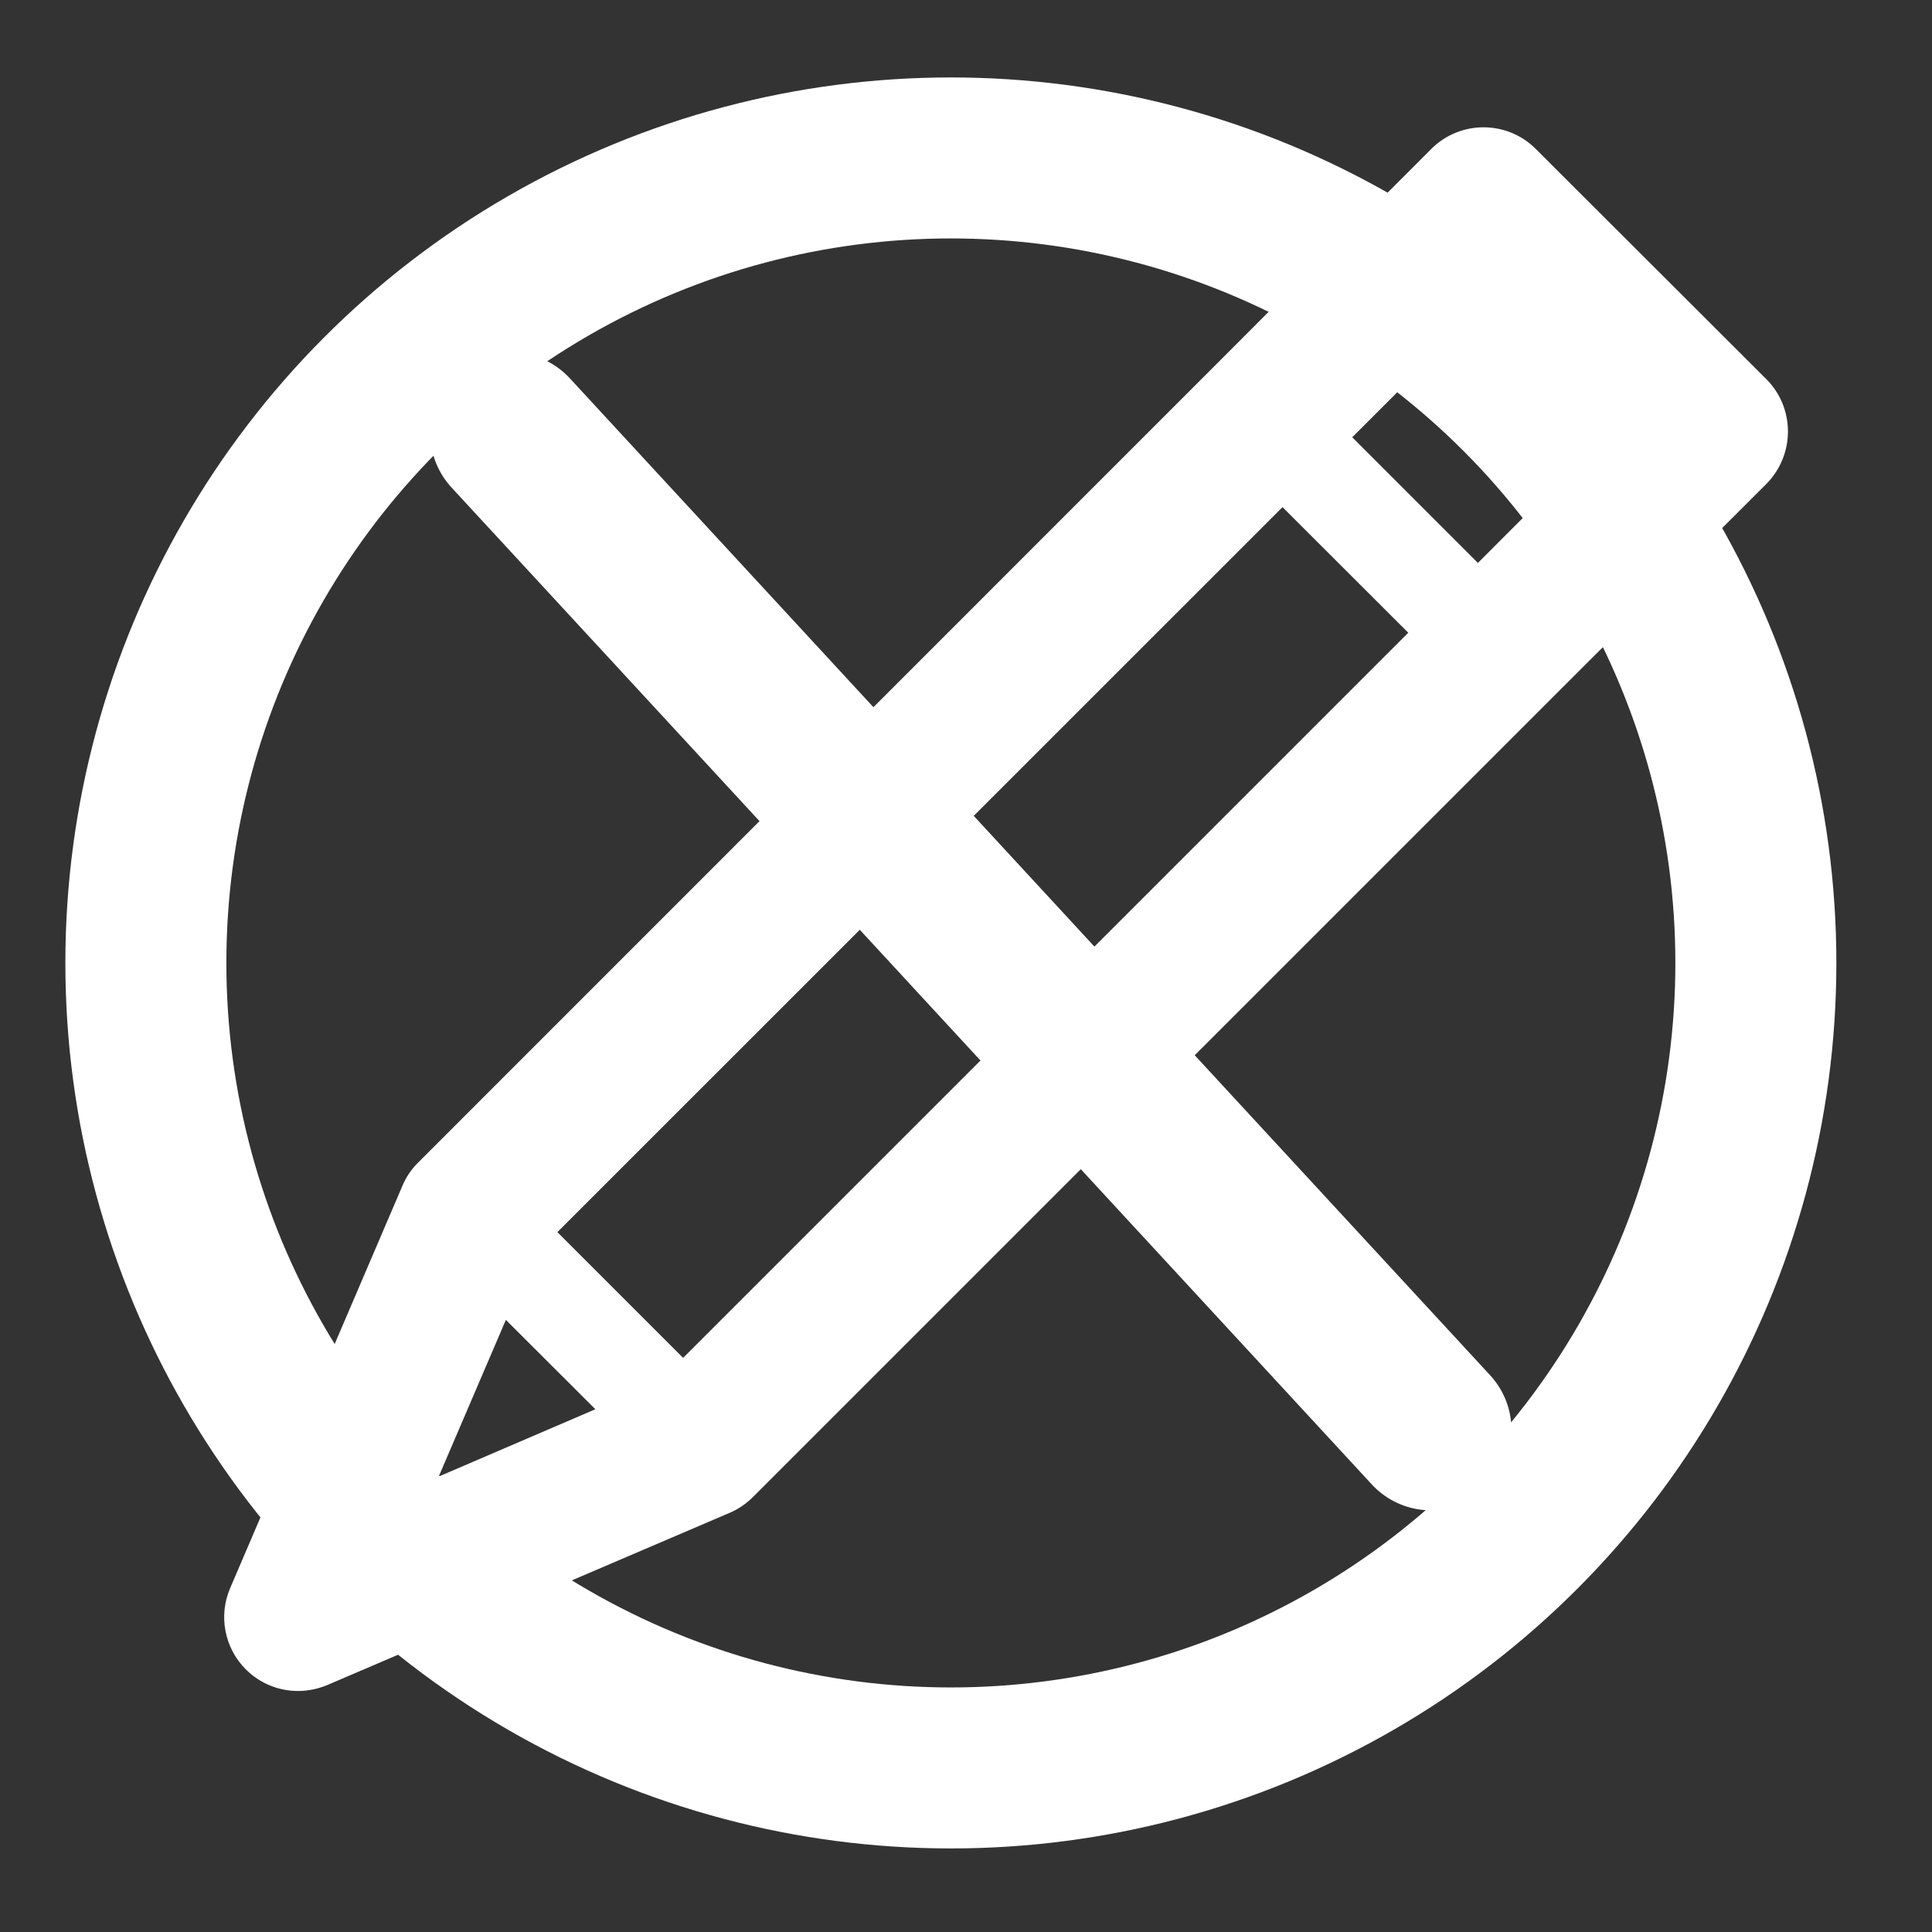 <?xml version="1.0" encoding="UTF-8" standalone="no"?>
<svg
   xmlns:dc="http://purl.org/dc/elements/1.1/"
   xmlns:cc="http://creativecommons.org/ns#"
   xmlns:rdf="http://www.w3.org/1999/02/22-rdf-syntax-ns#"
   xmlns:svg="http://www.w3.org/2000/svg"
   xmlns="http://www.w3.org/2000/svg"
   id="svg6528"
   height="12"
   width="12"
   version="1.1">
  <rect width="100%" height="100%" fill="#333333" stroke="none"/>
  <defs
     id="defs6536" />
  <g
     style="opacity:1.0"
     id="g7160">
    <path
       d="M 10.971,2.355 9.539,0.925 c -0.179,-0.179 -0.47,-0.179 -0.649,0 L 7.597,2.22 2.598,7.22 C 2.556,7.261 2.523,7.31 2.5,7.364 L 1.43,9.863 c -0.075,0.173 -0.035,0.374 0.096,0.505 0.089,0.089 0.205,0.135 0.325,0.135 0.061,0 0.122,-0.012 0.182,-0.037 l 2.5,-1.07 c 0.054,-0.023 0.103,-0.057 0.144,-0.098 L 9.676,4.299 10.971,3.006 C 11.15,2.825 11.15,2.534 10.971,2.355 Z M 2.725,9.171 3.142,8.198 3.698,8.753 2.725,9.171 Z M 4.243,8.434 3.462,7.653 7.966,3.15 8.747,3.93 4.243,8.434 Z m 4.937,-4.937 -0.781,-0.781 0.816,-0.816 0.781,0.779 -0.816,0.817 z"
       id="path6532"
       style="color:#000000;fill:#ffffff;fill-opacity:1.0;fill-rule:evenodd;-inkscape-stroke:none" />
    <path
       style="opacity:1;fill:none;fill-opacity:1.0;stroke:#ffffff;stroke-width:1;stroke-linecap:round;stroke-linejoin:round;stroke-miterlimit:4;stroke-dasharray:none;stroke-dashoffset:63;stroke-opacity:1"
       d="M 3.172,2.689 8.888,8.881"
       id="path7156" />
    <circle
       style="opacity:1;fill:none;fill-opacity:0.502;stroke:#ffffff;stroke-width:1;stroke-linecap:round;stroke-linejoin:round;stroke-miterlimit:4;stroke-dasharray:none;stroke-dashoffset:63;stroke-opacity:1"
       id="path7158"
       cx="5.906"
       cy="5.981"
       r="5" />
  </g>
</svg>
